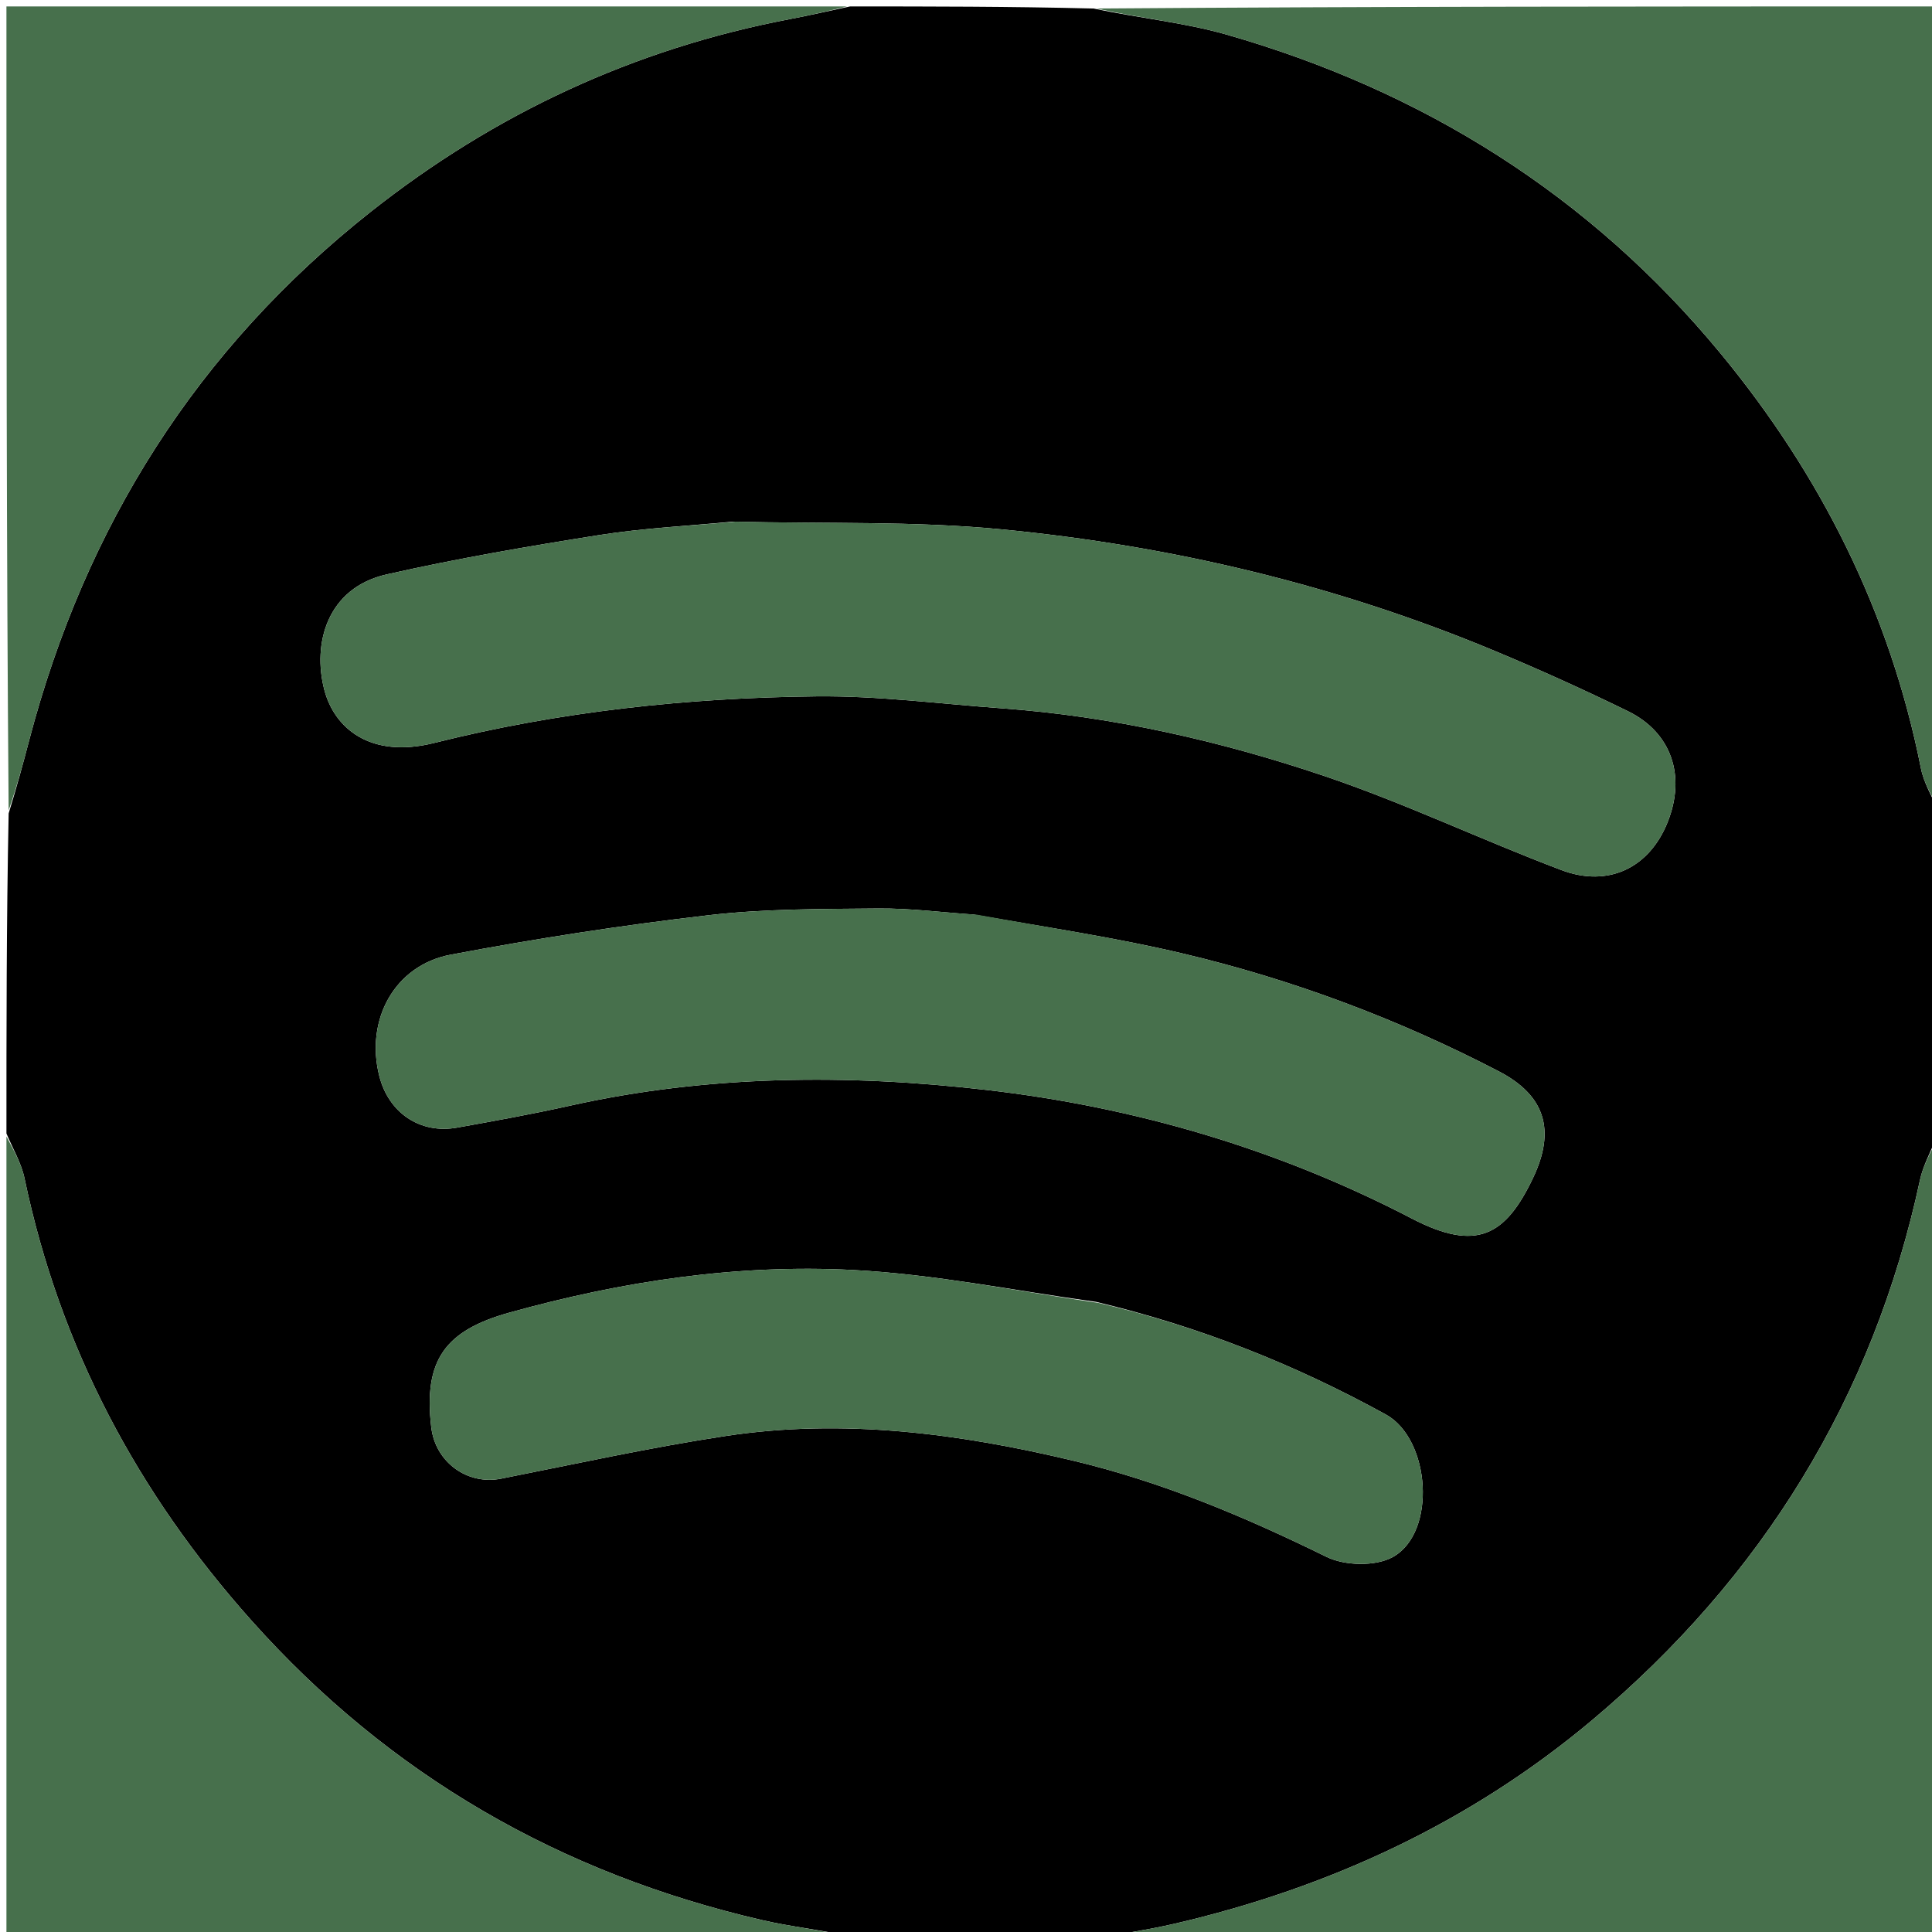 <svg version="1.1" id="Layer_1" xmlns="http://www.w3.org/2000/svg" xmlns:xlink="http://www.w3.org/1999/xlink" x="0px" y="0px"
	 width="100%" viewBox="0 0 300 300" enable-background="new 0 0 300 300" xml:space="preserve">
<path fill="#000000" opacity="1" stroke="none" 
	d="
M301,126 
	C301,142.688 301,159.375 300.661,176.692 
	C299.581,179.281 298.573,181.183 298.138,183.209 
	C290.864,217.076 273.59,244.96 247.214,267.113 
	C228.326,282.977 206.426,293.117 182.431,298.704 
	C178.331,299.658 174.146,300.244 170,301 
	C157.646,301 145.292,301 132.222,300.676 
	C127.129,299.635 122.695,299.157 118.381,298.161 
	C87.113,290.938 60.568,275.729 39.079,251.669 
	C21.318,231.783 9.277,209.119 3.809,182.975 
	C3.304,180.56 1.956,178.321 1,176 
	C1,159.646 1,143.292 1.343,126.304 
	C2.641,122.073 3.605,118.478 4.551,114.878 
	C13.261,81.739 30.602,54.202 57.59,32.866 
	C76.836,17.651 98.426,7.607 122.534,2.99 
	C125.7,2.384 128.845,1.666 132,1 
	C144.354,1 156.708,1 169.776,1.323 
	C177.137,2.852 183.942,3.508 190.405,5.357 
	C220.938,14.09 246.88,30.312 267.139,54.847 
	C282.707,73.701 293.479,95.108 298.279,119.307 
	C298.739,121.627 300.072,123.773 301,126 
M113.736,81.005 
	C106.837,81.673 99.885,82.005 93.051,83.084 
	C82.005,84.828 70.961,86.731 60.057,89.19 
	C50.758,91.287 48.492,99.967 50.361,107.12 
	C51.903,113.023 57.448,117.869 67.452,115.357 
	C86.907,110.47 106.783,108.342 126.792,108.131 
	C136.349,108.03 145.922,109.288 155.483,109.982 
	C172.683,111.231 189.422,115.021 205.671,120.508 
	C218.148,124.722 230.107,130.442 242.444,135.102 
	C249.798,137.88 256.149,134.708 258.957,127.645 
	C261.81,120.473 259.556,113.748 252.79,110.437 
	C245.971,107.099 239.039,103.967 232.031,101.045 
	C207.502,90.821 181.863,84.734 155.501,82.194 
	C141.986,80.892 128.302,81.343 113.736,81.005 
M151.229,142.015 
	C146.276,141.677 141.32,141.024 136.37,141.07 
	C127.582,141.152 118.733,141.104 110.026,142.115 
	C96.619,143.672 83.245,145.738 69.981,148.243 
	C61.235,149.894 56.681,158.396 58.903,167.107 
	C60.361,172.824 65.253,176.123 70.986,175.095 
	C76.825,174.049 82.668,172.994 88.455,171.702 
	C109.902,166.912 131.634,166.76 153.228,169.251 
	C176.294,171.91 198.529,178.45 219.215,189.207 
	C229.286,194.443 233.782,191.907 238.077,182.854 
	C241.554,175.523 239.954,170.109 232.759,166.369 
	C217.156,158.259 200.774,152.12 183.693,148.067 
	C173.288,145.598 162.67,144.023 151.229,142.015 
M170.212,202.154 
	C157.642,200.436 145.117,197.865 132.492,197.205 
	C114.428,196.261 96.595,198.951 79.11,203.817 
	C69.096,206.603 65.75,211.216 66.965,221.616 
	C67.601,227.061 72.582,230.64 77.802,229.608 
	C89.417,227.31 100.997,224.752 112.695,222.979 
	C130.942,220.212 148.933,222.578 166.748,226.84 
	C180.478,230.125 193.341,235.54 205.982,241.75 
	C208.815,243.142 213.583,243.258 216.261,241.783 
	C223.125,238.002 222.147,223.466 215.184,219.638 
	C201.217,211.961 186.542,206.07 170.212,202.154 
z"/>
<path fill="#47704C" opacity="1" stroke="none" 
	d="
M131.531,1 
	C128.845,1.666 125.7,2.384 122.534,2.99 
	C98.426,7.607 76.836,17.651 57.59,32.866 
	C30.602,54.202 13.261,81.739 4.551,114.878 
	C3.605,118.478 2.641,122.073 1.343,125.835 
	C1,84.405 1,42.809 1,1 
	C44.354,1 87.708,1 131.531,1 
z"/>
<path fill="#47704C" opacity="1" stroke="none" 
	d="
M301,125.531 
	C300.072,123.773 298.739,121.627 298.279,119.307 
	C293.479,95.108 282.707,73.701 267.139,54.847 
	C246.88,30.312 220.938,14.09 190.405,5.357 
	C183.942,3.508 177.137,2.852 170.245,1.323 
	C213.592,1 257.184,1 301,1 
	C301,42.354 301,83.708 301,125.531 
z"/>
<path fill="#47704C" opacity="1" stroke="none" 
	d="
M1,176.469 
	C1.956,178.321 3.304,180.56 3.809,182.975 
	C9.277,209.119 21.318,231.783 39.079,251.669 
	C60.568,275.729 87.113,290.938 118.381,298.161 
	C122.695,299.157 127.129,299.635 131.754,300.676 
	C88.408,301 44.816,301 1,301 
	C1,259.646 1,218.292 1,176.469 
z"/>
<path fill="#47704C" opacity="1" stroke="none" 
	d="
M170.469,301 
	C174.146,300.244 178.331,299.658 182.431,298.704 
	C206.426,293.117 228.326,282.977 247.214,267.113 
	C273.59,244.96 290.864,217.076 298.138,183.209 
	C298.573,181.183 299.581,179.281 300.661,177.16 
	C301,218.262 301,259.525 301,301 
	C257.646,301 214.292,301 170.469,301 
z"/>
<path fill="#47704C" opacity="1" stroke="none" 
	d="
M114.215,81.003 
	C128.302,81.343 141.986,80.892 155.501,82.194 
	C181.863,84.734 207.502,90.821 232.031,101.045 
	C239.039,103.967 245.971,107.099 252.79,110.437 
	C259.556,113.748 261.81,120.473 258.957,127.645 
	C256.149,134.708 249.798,137.88 242.444,135.102 
	C230.107,130.442 218.148,124.722 205.671,120.508 
	C189.422,115.021 172.683,111.231 155.483,109.982 
	C145.922,109.288 136.349,108.03 126.792,108.131 
	C106.783,108.342 86.907,110.47 67.452,115.357 
	C57.448,117.869 51.903,113.023 50.361,107.12 
	C48.492,99.967 50.758,91.287 60.057,89.19 
	C70.961,86.731 82.005,84.828 93.051,83.084 
	C99.885,82.005 106.837,81.673 114.215,81.003 
z"/>
<path fill="#47704C" opacity="1" stroke="none" 
	d="
M151.688,142.031 
	C162.67,144.023 173.288,145.598 183.693,148.067 
	C200.774,152.12 217.156,158.259 232.759,166.369 
	C239.954,170.109 241.554,175.523 238.077,182.854 
	C233.782,191.907 229.286,194.443 219.215,189.207 
	C198.529,178.45 176.294,171.91 153.228,169.251 
	C131.634,166.76 109.902,166.912 88.455,171.702 
	C82.668,172.994 76.825,174.049 70.986,175.095 
	C65.253,176.123 60.361,172.824 58.903,167.107 
	C56.681,158.396 61.235,149.894 69.981,148.243 
	C83.245,145.738 96.619,143.672 110.026,142.115 
	C118.733,141.104 127.582,141.152 136.37,141.07 
	C141.32,141.024 146.276,141.677 151.688,142.031 
z"/>
<path fill="#47704C" opacity="1" stroke="none" 
	d="
M170.596,202.321 
	C186.542,206.07 201.217,211.961 215.184,219.638 
	C222.147,223.466 223.125,238.002 216.261,241.783 
	C213.583,243.258 208.815,243.142 205.982,241.75 
	C193.341,235.54 180.478,230.125 166.748,226.84 
	C148.933,222.578 130.942,220.212 112.695,222.979 
	C100.997,224.752 89.417,227.31 77.802,229.608 
	C72.582,230.64 67.601,227.061 66.965,221.616 
	C65.75,211.216 69.096,206.603 79.11,203.817 
	C96.595,198.951 114.428,196.261 132.492,197.205 
	C145.117,197.865 157.642,200.436 170.596,202.321 
z"/>
</svg>